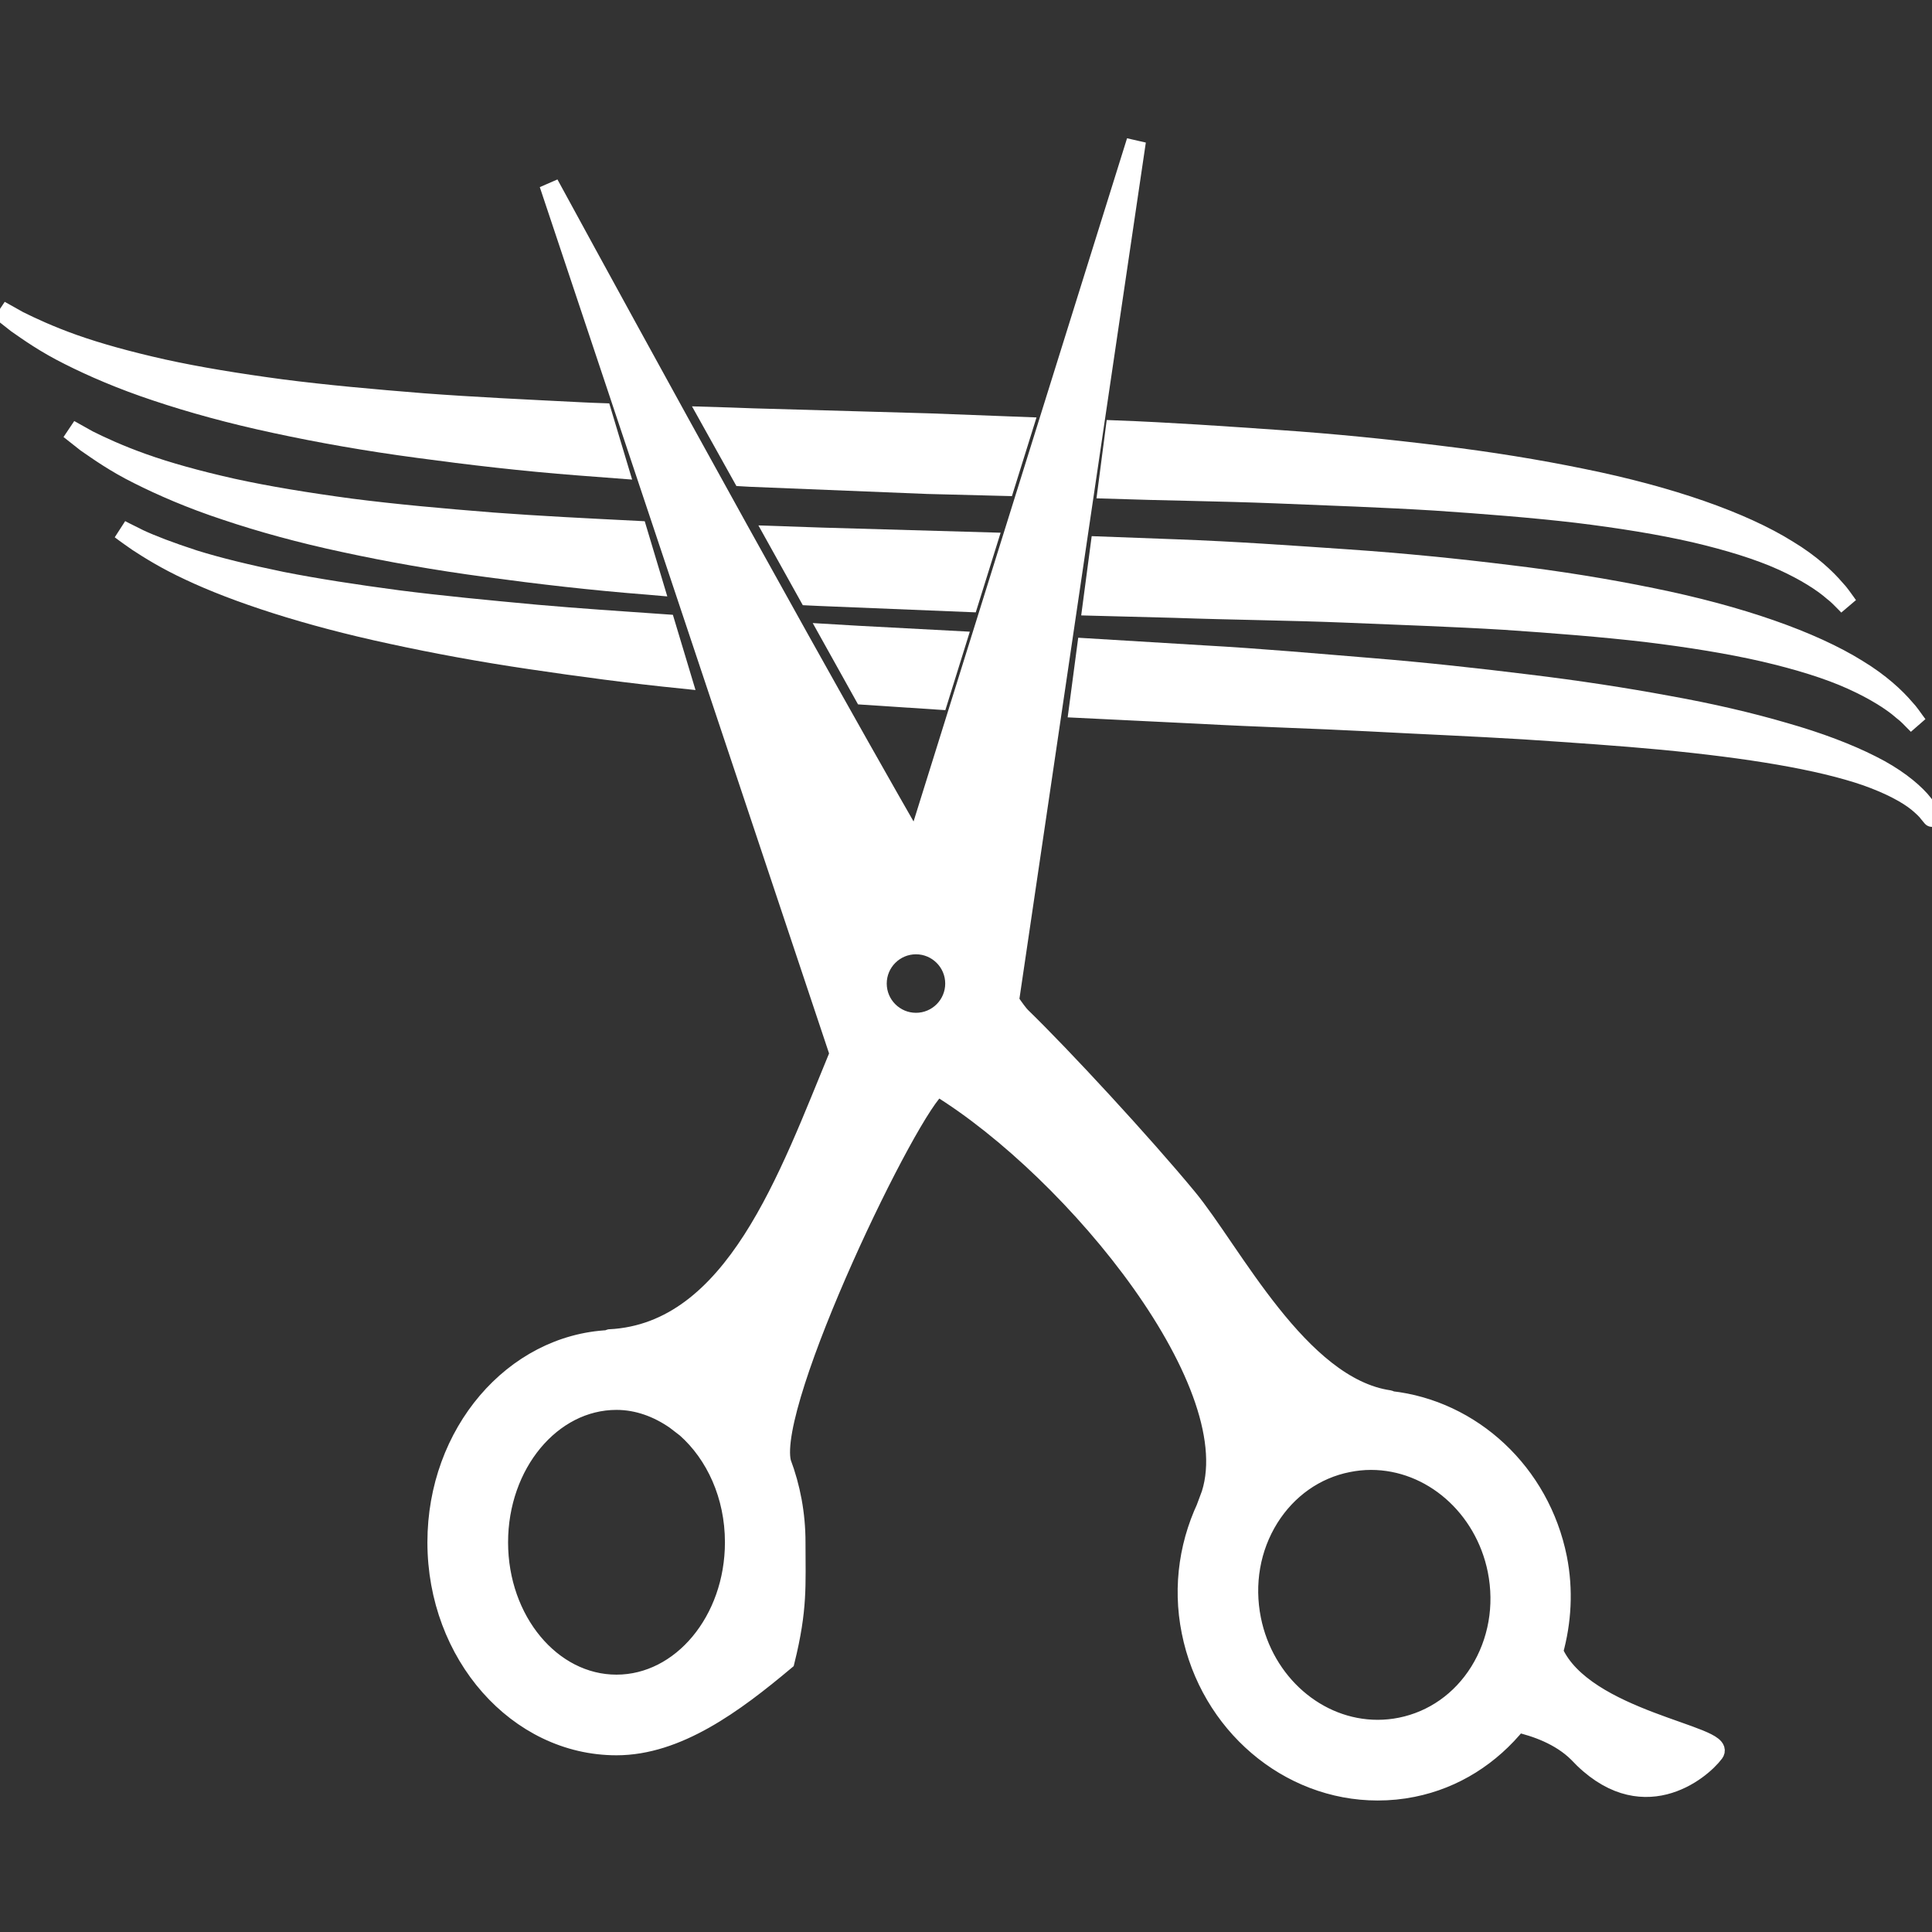 <!DOCTYPE svg PUBLIC "-//W3C//DTD SVG 1.1//EN" "http://www.w3.org/Graphics/SVG/1.1/DTD/svg11.dtd">
<!-- Uploaded to: SVG Repo, www.svgrepo.com, Transformed by: SVG Repo Mixer Tools -->
<svg fill="#ffffff" version="1.1" id="Capa_1" xmlns="http://www.w3.org/2000/svg" xmlns:xlink="http://www.w3.org/1999/xlink" width="800px" height="800px" viewBox="0 0 381.188 381.188" xml:space="preserve" stroke="#ffffff" stroke-width="3.812">
<rect x="0" y="0" width="381.188" height="381.188" fill="#333333" stroke="none"/>
<g id="SVGRepo_bgCarrier" stroke-width="0"/>
<g id="SVGRepo_tracerCarrier" stroke-linecap="round" stroke-linejoin="round"/>
<g id="SVGRepo_iconCarrier"> <g> <g> <path d="M306.501,325.885c1.635-5.92,2.008-12.191,0.771-18.449c-3.375-16.851-16.908-29.299-32.93-31.073 c-0.116-0.047-0.14-0.14-0.269-0.163c-17.761-2.569-31.072-29.356-39.854-39.936c-8.758-10.592-24.616-27.769-32.743-35.651 c-0.49-0.49-1.284-1.553-2.335-3.094L224.188,27.85l-42.353,135.536c0,0-0.397,1.244-1.086,3.41 c-27.698-48.203-72.439-130.48-72.439-130.48s55.373,165.838,57.299,171.595c-10.007,24.183-20.65,54.999-45.307,56.261 c-0.082,0.023-0.07,0.116-0.146,0.163c-18.817,0.888-33.922,18.403-33.922,39.959c0,22.116,15.893,40.122,35.394,40.122 c11.992,0,23.196-8.302,33.268-16.744c2.545-10.311,2.125-14.854,2.125-23.378c0-5.581-1.017-10.872-2.832-15.694l0,0 c-2.989-11.957,25.433-70.693,30.874-74.266c27.19,16.698,61.977,59.518,53.534,81.471c0.035,0.012,0.128,0.012,0.175,0.023 c-4.122,7.94-5.559,17.037-3.736,26.074c3.644,18.217,19.115,31.436,36.782,31.436c2.324,0,4.659-0.223,6.937-0.689 c8.221-1.646,15.344-6.2,20.622-12.763c3.585,0.817,8.478,2.499,11.945,5.944c12.401,13.311,24.207,3.631,26.916,0 C340.819,342.385,312.55,339.441,306.501,325.885z M121.629,332.318c-12.839,0-23.29-12.564-23.29-28.013 s10.451-28.036,23.29-28.036c4.245,0,8.191,1.494,11.625,3.876c0.707,0.561,1.413,1.098,2.125,1.635 c5.768,5.114,9.558,13.254,9.558,22.514C144.937,319.754,134.474,332.318,121.629,332.318z M180.721,201.734 c-4.233,0-7.672-3.445-7.672-7.678s3.439-7.678,7.672-7.678c4.233,0,7.678,3.445,7.678,7.678S184.971,201.734,180.721,201.734z M291.904,329.844c-3.597,5.768-9.132,9.645-15.53,10.93c-1.495,0.303-3.036,0.455-4.555,0.455 c-11.934,0-22.396-9.143-24.918-21.707c-1.402-7.03-0.164-14.153,3.502-20.027c3.609-5.756,9.12-9.645,15.531-10.918 c1.506-0.303,3.036-0.467,4.554-0.467c11.935,0,22.409,9.143,24.931,21.708C296.82,316.847,295.56,323.958,291.904,329.844z"/> <path d="M134.579,133.96l-3.264-10.848c-8.787-0.607-17.323-1.179-25.444-1.897c-9.733-0.899-18.917-1.781-27.36-2.861 c-8.431-1.121-16.144-2.306-22.91-3.643c-6.755-1.39-12.611-2.814-17.335-4.292c-4.723-1.536-8.372-2.942-10.789-4.069 c-2.412-1.174-3.679-1.851-3.679-1.851s1.133,0.87,3.346,2.4c2.26,1.483,5.657,3.614,10.247,5.739 c9.172,4.332,23.004,8.91,39.936,12.535c8.466,1.839,17.685,3.55,27.47,4.986C114.267,131.566,124.25,132.909,134.579,133.96z"/> <path d="M170.451,137.142c4.881,0.321,9.768,0.642,14.696,0.969l3.649-11.707c-6.493-0.35-12.961-0.695-19.384-1.027 c-1.915-0.123-3.801-0.228-5.705-0.339L170.451,137.142z"/> <path d="M380.662,160.327c-0.315-0.637-0.946-1.46-1.833-2.499c-1.822-2.02-5.021-4.607-9.61-6.89 c-4.555-2.306-10.358-4.531-17.177-6.469c-6.785-1.985-14.551-3.801-23.051-5.319c-8.524-1.582-17.773-3.001-27.594-4.186 c-9.797-1.208-20.166-2.359-30.874-3.229c-10.708-0.87-21.777-1.874-33.034-2.499c-7.637-0.467-15.355-0.935-23.098-1.401 l-1.576,11.899c8.045,0.397,16.079,0.776,24.02,1.173c11.233,0.619,22.292,0.911,32.953,1.472 c10.685,0.572,20.995,0.992,30.758,1.588c9.75,0.648,18.963,1.267,27.44,2.067c16.933,1.629,30.944,3.889,40.263,7.117 c4.624,1.641,8.058,3.48,10.112,5.155c1.005,0.847,1.752,1.553,2.149,2.114c0.443,0.525,0.677,0.817,0.677,0.817 S381.024,160.922,380.662,160.327z"/> <path d="M44.601,100.745c6.854,2.306,14.719,4.484,23.413,6.334c8.682,1.88,18.14,3.562,28.194,4.893 c10.048,1.36,20.662,2.604,31.662,3.457c0.374,0.023,0.765,0.046,1.15,0.082l-3.252-10.836 c-9.914-0.502-19.501-0.969-28.604-1.658c-9.96-0.794-19.349-1.641-27.967-2.75c-8.611-1.162-16.464-2.44-23.365-3.958 c-6.878-1.542-12.804-3.193-17.592-4.904c-4.782-1.699-8.401-3.392-10.842-4.612c-2.406-1.343-3.684-2.061-3.684-2.061 s1.15,0.911,3.311,2.61c2.271,1.564,5.611,3.97,10.264,6.276C31.914,95.945,37.723,98.485,44.601,100.745z"/> <path d="M194.856,106.939c-10.941-0.315-21.86-0.625-32.62-0.935c-3.118-0.123-6.218-0.228-9.301-0.327l6.609,11.875 c0.742,0.035,1.483,0.082,2.224,0.105c9.698,0.397,19.53,0.794,29.368,1.197L194.856,106.939z"/> <path d="M297.626,113.368c-10.077-1.244-20.691-2.318-31.691-3.071s-22.35-1.565-33.887-1.985 c-4.975-0.193-9.973-0.38-14.994-0.561l-1.564,11.823c5.418,0.146,10.802,0.274,16.149,0.42 c11.49,0.409,22.806,0.502,33.712,0.946c10.93,0.456,21.463,0.812,31.435,1.419c9.949,0.671,19.36,1.413,27.99,2.417 c8.618,1.051,16.453,2.318,23.296,3.889c6.843,1.6,12.705,3.416,17.282,5.488c4.577,2.067,7.964,4.233,9.995,6.025 c1.098,0.823,1.764,1.629,2.277,2.113c0.502,0.502,0.759,0.765,0.759,0.765s-0.222-0.286-0.642-0.87 c-0.433-0.561-0.993-1.483-1.95-2.487c-1.799-2.107-4.835-4.974-9.318-7.689c-8.922-5.558-23.19-10.591-40.602-14.106 C317.174,116.117,307.669,114.564,297.626,113.368z"/> <path d="M148.054,94.141c11.531,0.467,23.249,0.946,34.956,1.413c5.091,0.128,10.188,0.263,15.256,0.391l3.678-11.776 c-6.177-0.239-12.372-0.467-18.566-0.707c-11.683-0.333-23.366-0.671-34.868-0.993c-2.908-0.105-5.798-0.216-8.682-0.298 l6.626,11.888C146.991,94.094,147.528,94.118,148.054,94.141z"/> <path d="M54.311,83.562c8.682,1.875,18.14,3.55,28.194,4.887c10.048,1.366,20.674,2.61,31.662,3.456 c2.61,0.205,5.29,0.397,7.929,0.602l-3.322-11.064c-1.302-0.047-2.633-0.082-3.923-0.158c-10.907-0.549-21.428-1.04-31.389-1.792 c-9.96-0.8-19.36-1.646-27.978-2.762c-8.624-1.156-16.476-2.44-23.366-3.958c-6.878-1.542-12.804-3.188-17.592-4.887 c-4.782-1.699-8.401-3.398-10.854-4.618C1.279,61.93,0,61.212,0,61.212s1.15,0.911,3.311,2.604 c2.26,1.582,5.611,3.97,10.258,6.282c4.63,2.341,10.439,4.863,17.305,7.135C37.734,79.533,45.617,81.705,54.311,83.562z"/> <path d="M218.502,96.488c11.292,0.379,22.396,0.49,33.128,0.917c10.918,0.444,21.451,0.812,31.423,1.425 c9.961,0.671,19.361,1.413,27.979,2.417c8.618,1.051,16.465,2.318,23.308,3.883c6.831,1.605,12.705,3.421,17.282,5.488 s7.94,4.233,9.995,6.025c1.086,0.829,1.775,1.629,2.289,2.119c0.49,0.502,0.747,0.765,0.747,0.765s-0.21-0.286-0.63-0.876 c-0.433-0.561-1.005-1.495-1.962-2.487c-1.798-2.102-4.823-4.975-9.318-7.684c-8.909-5.576-23.19-10.597-40.59-14.112 c-8.723-1.792-18.204-3.345-28.271-4.554c-10.077-1.244-20.68-2.324-31.691-3.077c-10.451-0.724-21.217-1.483-32.17-1.897 L218.502,96.488z"/> </g> </g> </g>
</svg>